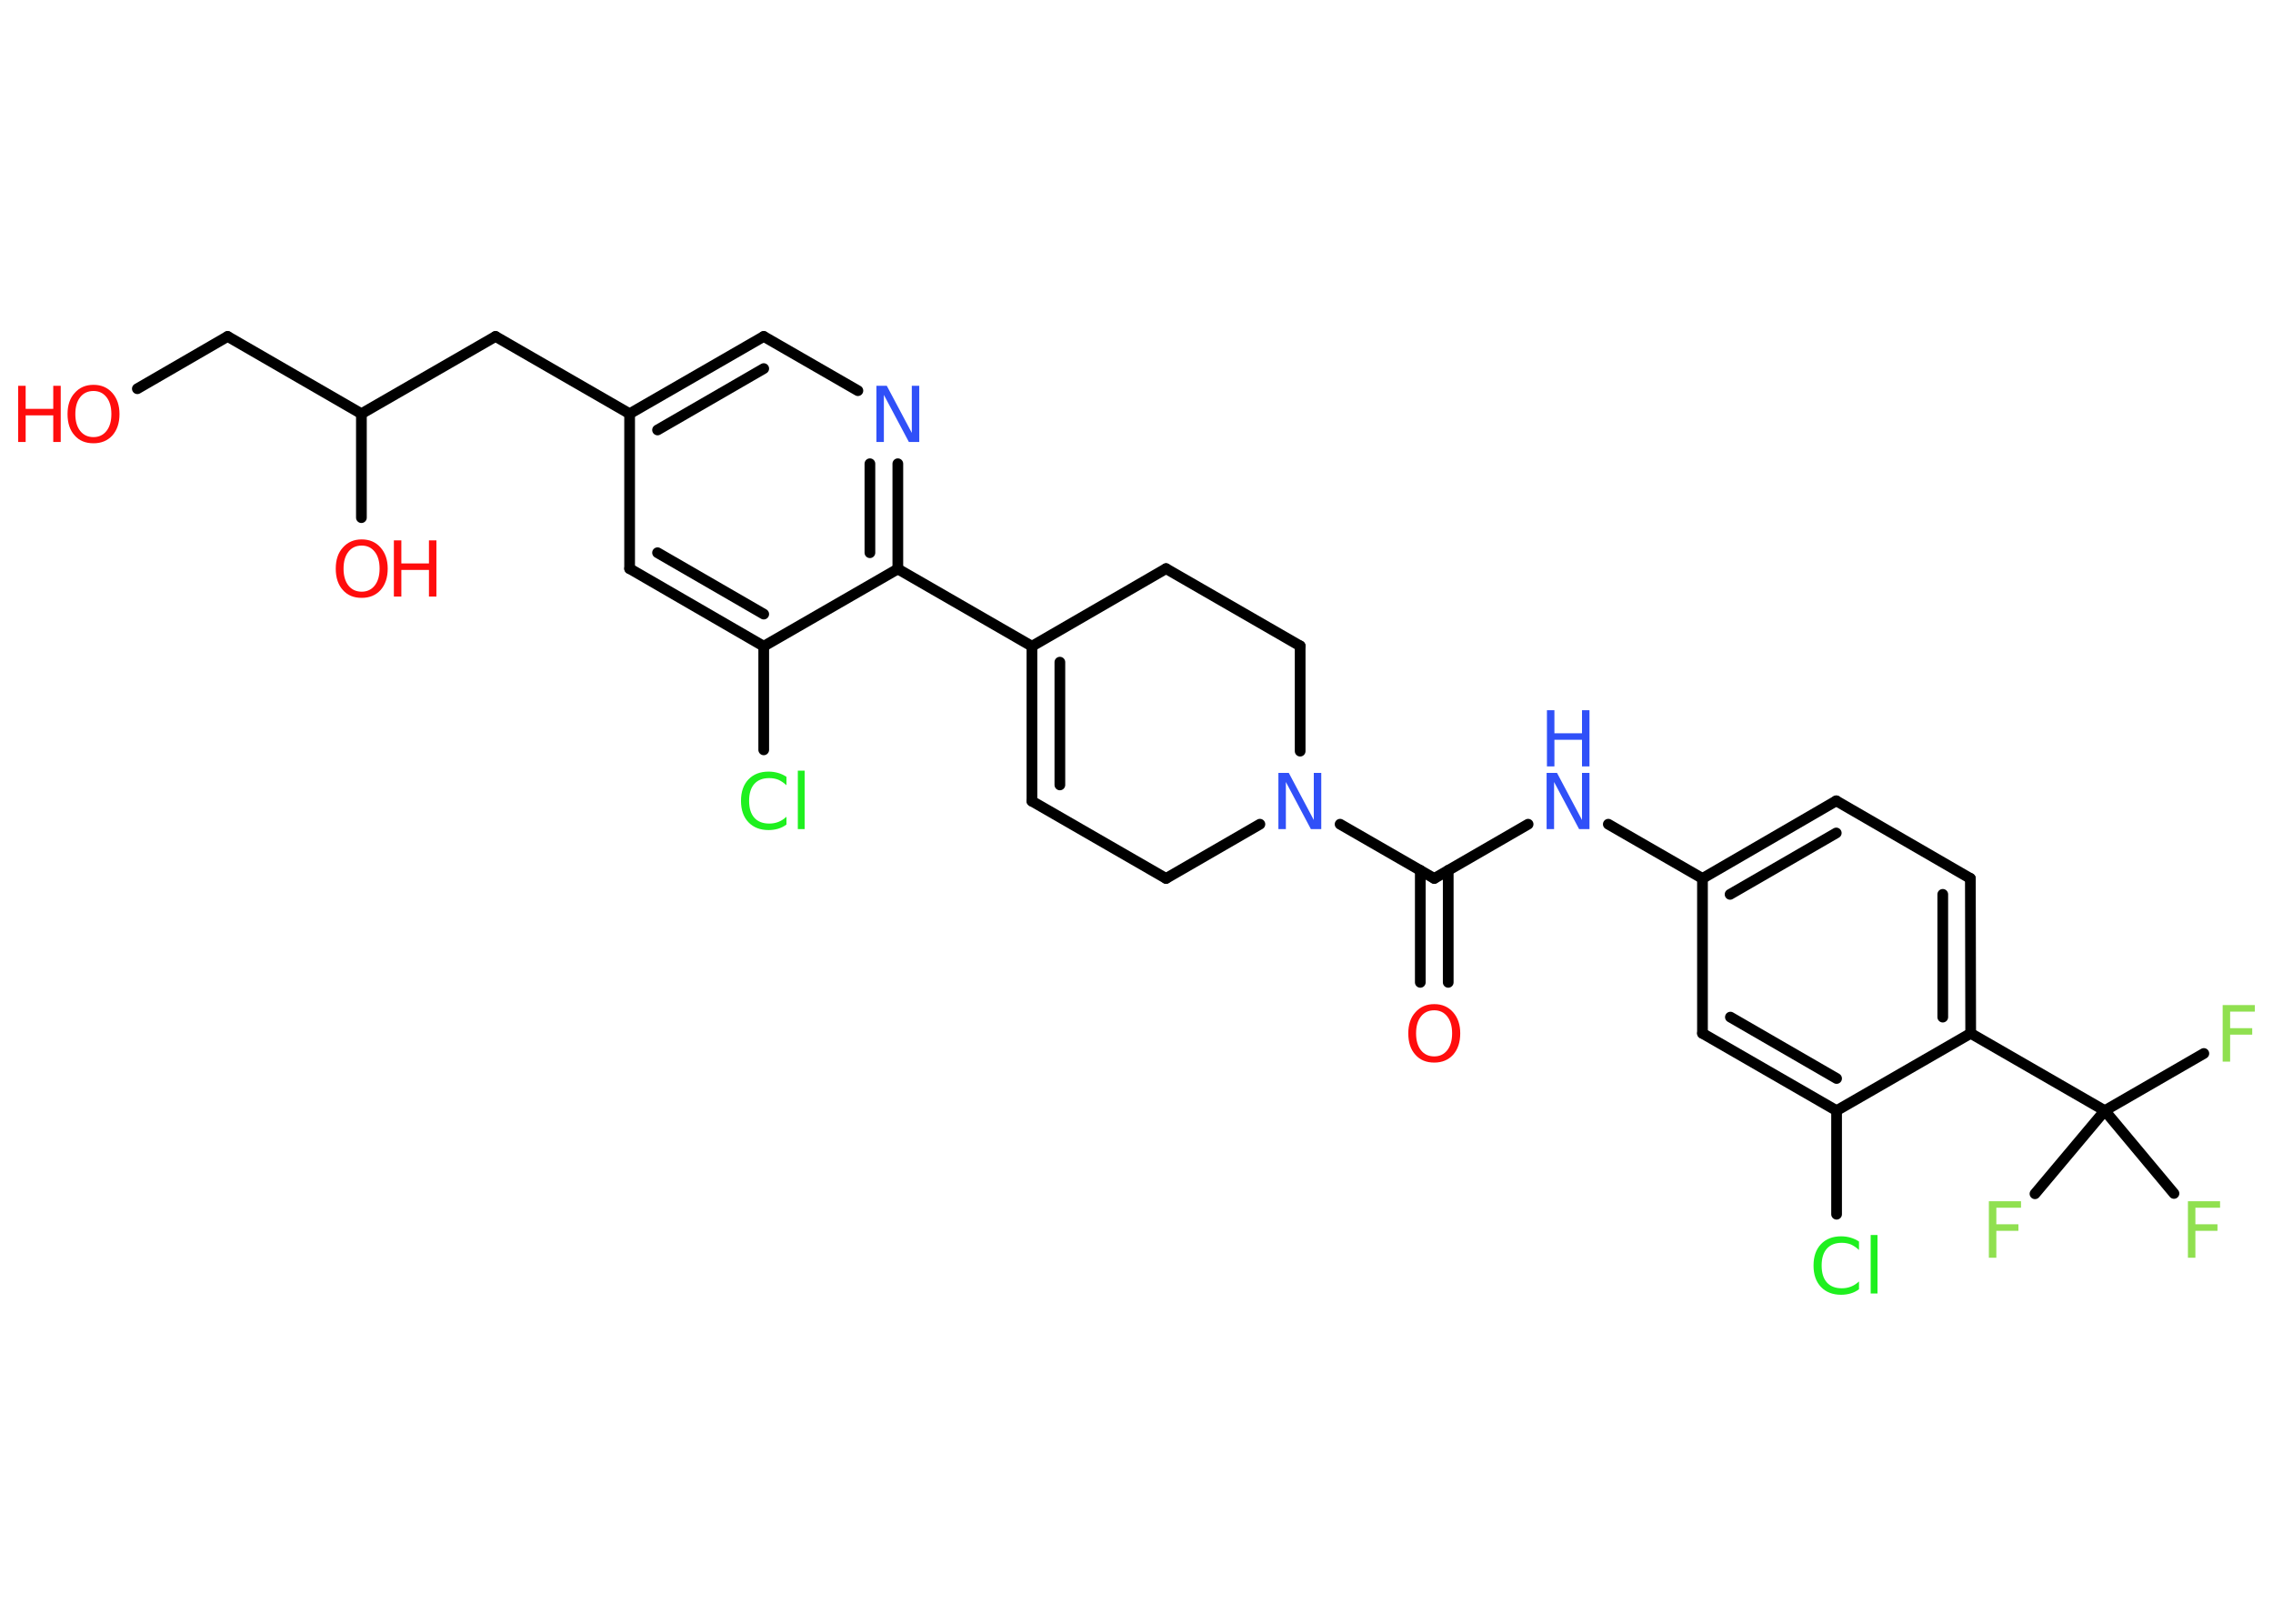 <?xml version='1.0' encoding='UTF-8'?>
<!DOCTYPE svg PUBLIC "-//W3C//DTD SVG 1.1//EN" "http://www.w3.org/Graphics/SVG/1.1/DTD/svg11.dtd">
<svg version='1.2' xmlns='http://www.w3.org/2000/svg' xmlns:xlink='http://www.w3.org/1999/xlink' width='70.0mm' height='50.0mm' viewBox='0 0 70.0 50.0'>
  <desc>Generated by the Chemistry Development Kit (http://github.com/cdk)</desc>
  <g stroke-linecap='round' stroke-linejoin='round' stroke='#000000' stroke-width='.33' fill='#FF0D0D'>
    <rect x='.0' y='.0' width='70.0' height='50.0' fill='#FFFFFF' stroke='none'/>
    <g id='mol1' class='mol'>
      <g id='mol1bnd1' class='bond'>
        <line x1='43.74' y1='30.25' x2='43.74' y2='26.8'/>
        <line x1='44.6' y1='30.25' x2='44.6' y2='26.8'/>
      </g>
      <line id='mol1bnd2' class='bond' x1='44.17' y1='27.05' x2='47.06' y2='25.38'/>
      <line id='mol1bnd3' class='bond' x1='49.53' y1='25.38' x2='52.43' y2='27.05'/>
      <g id='mol1bnd4' class='bond'>
        <line x1='56.55' y1='24.66' x2='52.43' y2='27.05'/>
        <line x1='56.55' y1='25.65' x2='53.28' y2='27.54'/>
      </g>
      <line id='mol1bnd5' class='bond' x1='56.55' y1='24.66' x2='60.68' y2='27.05'/>
      <g id='mol1bnd6' class='bond'>
        <line x1='60.69' y1='31.82' x2='60.68' y2='27.05'/>
        <line x1='59.83' y1='31.32' x2='59.83' y2='27.54'/>
      </g>
      <line id='mol1bnd7' class='bond' x1='60.69' y1='31.82' x2='64.82' y2='34.2'/>
      <line id='mol1bnd8' class='bond' x1='64.82' y1='34.2' x2='67.87' y2='32.44'/>
      <line id='mol1bnd9' class='bond' x1='64.82' y1='34.2' x2='62.67' y2='36.76'/>
      <line id='mol1bnd10' class='bond' x1='64.82' y1='34.2' x2='66.95' y2='36.75'/>
      <line id='mol1bnd11' class='bond' x1='60.69' y1='31.82' x2='56.56' y2='34.2'/>
      <line id='mol1bnd12' class='bond' x1='56.56' y1='34.2' x2='56.56' y2='37.39'/>
      <g id='mol1bnd13' class='bond'>
        <line x1='52.43' y1='31.82' x2='56.56' y2='34.2'/>
        <line x1='53.29' y1='31.32' x2='56.56' y2='33.21'/>
      </g>
      <line id='mol1bnd14' class='bond' x1='52.43' y1='27.05' x2='52.43' y2='31.82'/>
      <line id='mol1bnd15' class='bond' x1='44.17' y1='27.05' x2='41.27' y2='25.38'/>
      <line id='mol1bnd16' class='bond' x1='38.8' y1='25.38' x2='35.91' y2='27.05'/>
      <line id='mol1bnd17' class='bond' x1='35.91' y1='27.05' x2='31.78' y2='24.67'/>
      <g id='mol1bnd18' class='bond'>
        <line x1='31.78' y1='19.9' x2='31.78' y2='24.67'/>
        <line x1='32.64' y1='20.39' x2='32.64' y2='24.17'/>
      </g>
      <line id='mol1bnd19' class='bond' x1='31.78' y1='19.9' x2='27.65' y2='17.52'/>
      <g id='mol1bnd20' class='bond'>
        <line x1='27.65' y1='17.52' x2='27.65' y2='14.28'/>
        <line x1='26.79' y1='17.02' x2='26.79' y2='14.28'/>
      </g>
      <line id='mol1bnd21' class='bond' x1='26.42' y1='12.03' x2='23.52' y2='10.36'/>
      <g id='mol1bnd22' class='bond'>
        <line x1='23.52' y1='10.36' x2='19.39' y2='12.74'/>
        <line x1='23.52' y1='11.35' x2='20.25' y2='13.24'/>
      </g>
      <line id='mol1bnd23' class='bond' x1='19.39' y1='12.74' x2='15.26' y2='10.36'/>
      <line id='mol1bnd24' class='bond' x1='15.26' y1='10.36' x2='11.13' y2='12.74'/>
      <line id='mol1bnd25' class='bond' x1='11.13' y1='12.74' x2='11.13' y2='15.94'/>
      <line id='mol1bnd26' class='bond' x1='11.13' y1='12.74' x2='7.01' y2='10.36'/>
      <line id='mol1bnd27' class='bond' x1='7.01' y1='10.36' x2='4.23' y2='11.97'/>
      <line id='mol1bnd28' class='bond' x1='19.39' y1='12.74' x2='19.39' y2='17.51'/>
      <g id='mol1bnd29' class='bond'>
        <line x1='19.39' y1='17.51' x2='23.52' y2='19.9'/>
        <line x1='20.25' y1='17.02' x2='23.52' y2='18.91'/>
      </g>
      <line id='mol1bnd30' class='bond' x1='27.65' y1='17.52' x2='23.52' y2='19.9'/>
      <line id='mol1bnd31' class='bond' x1='23.52' y1='19.9' x2='23.52' y2='23.09'/>
      <line id='mol1bnd32' class='bond' x1='31.78' y1='19.9' x2='35.91' y2='17.51'/>
      <line id='mol1bnd33' class='bond' x1='35.91' y1='17.51' x2='40.04' y2='19.89'/>
      <line id='mol1bnd34' class='bond' x1='40.04' y1='23.13' x2='40.04' y2='19.89'/>
      <path id='mol1atm1' class='atom' d='M44.17 31.11q-.26 .0 -.41 .19q-.15 .19 -.15 .52q.0 .33 .15 .52q.15 .19 .41 .19q.25 .0 .4 -.19q.15 -.19 .15 -.52q.0 -.33 -.15 -.52q-.15 -.19 -.4 -.19zM44.17 30.92q.36 .0 .58 .25q.22 .25 .22 .65q.0 .41 -.22 .66q-.22 .24 -.58 .24q-.37 .0 -.58 -.24q-.22 -.24 -.22 -.66q.0 -.41 .22 -.65q.22 -.25 .58 -.25z' stroke='none'/>
      <g id='mol1atm3' class='atom'>
        <path d='M47.64 23.8h.31l.77 1.45v-1.45h.23v1.73h-.32l-.77 -1.45v1.45h-.23v-1.73z' stroke='none' fill='#3050F8'/>
        <path d='M47.64 21.87h.23v.71h.85v-.71h.23v1.73h-.23v-.82h-.85v.82h-.23v-1.73z' stroke='none' fill='#3050F8'/>
      </g>
      <path id='mol1atm9' class='atom' d='M68.45 30.95h.99v.2h-.76v.51h.68v.2h-.68v.83h-.23v-1.73z' stroke='none' fill='#90E050'/>
      <path id='mol1atm10' class='atom' d='M61.25 36.99h.99v.2h-.76v.51h.68v.2h-.68v.83h-.23v-1.73z' stroke='none' fill='#90E050'/>
      <path id='mol1atm11' class='atom' d='M67.38 36.99h.99v.2h-.76v.51h.68v.2h-.68v.83h-.23v-1.73z' stroke='none' fill='#90E050'/>
      <path id='mol1atm13' class='atom' d='M57.25 38.24v.25q-.12 -.11 -.25 -.17q-.13 -.05 -.28 -.05q-.3 .0 -.46 .18q-.16 .18 -.16 .52q.0 .34 .16 .52q.16 .18 .46 .18q.15 .0 .28 -.05q.13 -.05 .25 -.16v.24q-.12 .09 -.26 .13q-.14 .04 -.29 .04q-.39 .0 -.62 -.24q-.23 -.24 -.23 -.66q.0 -.42 .23 -.66q.23 -.24 .62 -.24q.15 .0 .29 .04q.14 .04 .26 .12zM57.61 38.03h.21v1.8h-.21v-1.8z' stroke='none' fill='#1FF01F'/>
      <path id='mol1atm15' class='atom' d='M39.38 23.8h.31l.77 1.45v-1.45h.23v1.73h-.32l-.77 -1.45v1.45h-.23v-1.73z' stroke='none' fill='#3050F8'/>
      <path id='mol1atm20' class='atom' d='M27.0 11.88h.31l.77 1.45v-1.45h.23v1.73h-.32l-.77 -1.45v1.45h-.23v-1.73z' stroke='none' fill='#3050F8'/>
      <g id='mol1atm25' class='atom'>
        <path d='M11.14 16.8q-.26 .0 -.41 .19q-.15 .19 -.15 .52q.0 .33 .15 .52q.15 .19 .41 .19q.25 .0 .4 -.19q.15 -.19 .15 -.52q.0 -.33 -.15 -.52q-.15 -.19 -.4 -.19zM11.14 16.61q.36 .0 .58 .25q.22 .25 .22 .65q.0 .41 -.22 .66q-.22 .24 -.58 .24q-.37 .0 -.58 -.24q-.22 -.24 -.22 -.66q.0 -.41 .22 -.65q.22 -.25 .58 -.25z' stroke='none'/>
        <path d='M12.13 16.64h.23v.71h.85v-.71h.23v1.73h-.23v-.82h-.85v.82h-.23v-1.73z' stroke='none'/>
      </g>
      <g id='mol1atm27' class='atom'>
        <path d='M2.88 12.04q-.26 .0 -.41 .19q-.15 .19 -.15 .52q.0 .33 .15 .52q.15 .19 .41 .19q.25 .0 .4 -.19q.15 -.19 .15 -.52q.0 -.33 -.15 -.52q-.15 -.19 -.4 -.19zM2.88 11.85q.36 .0 .58 .25q.22 .25 .22 .65q.0 .41 -.22 .66q-.22 .24 -.58 .24q-.37 .0 -.58 -.24q-.22 -.24 -.22 -.66q.0 -.41 .22 -.65q.22 -.25 .58 -.25z' stroke='none'/>
        <path d='M.56 11.88h.23v.71h.85v-.71h.23v1.73h-.23v-.82h-.85v.82h-.23v-1.73z' stroke='none'/>
      </g>
      <path id='mol1atm30' class='atom' d='M24.22 23.93v.25q-.12 -.11 -.25 -.17q-.13 -.05 -.28 -.05q-.3 .0 -.46 .18q-.16 .18 -.16 .52q.0 .34 .16 .52q.16 .18 .46 .18q.15 .0 .28 -.05q.13 -.05 .25 -.16v.24q-.12 .09 -.26 .13q-.14 .04 -.29 .04q-.39 .0 -.62 -.24q-.23 -.24 -.23 -.66q.0 -.42 .23 -.66q.23 -.24 .62 -.24q.15 .0 .29 .04q.14 .04 .26 .12zM24.57 23.73h.21v1.8h-.21v-1.8z' stroke='none' fill='#1FF01F'/>
    </g>
  </g>
</svg>
